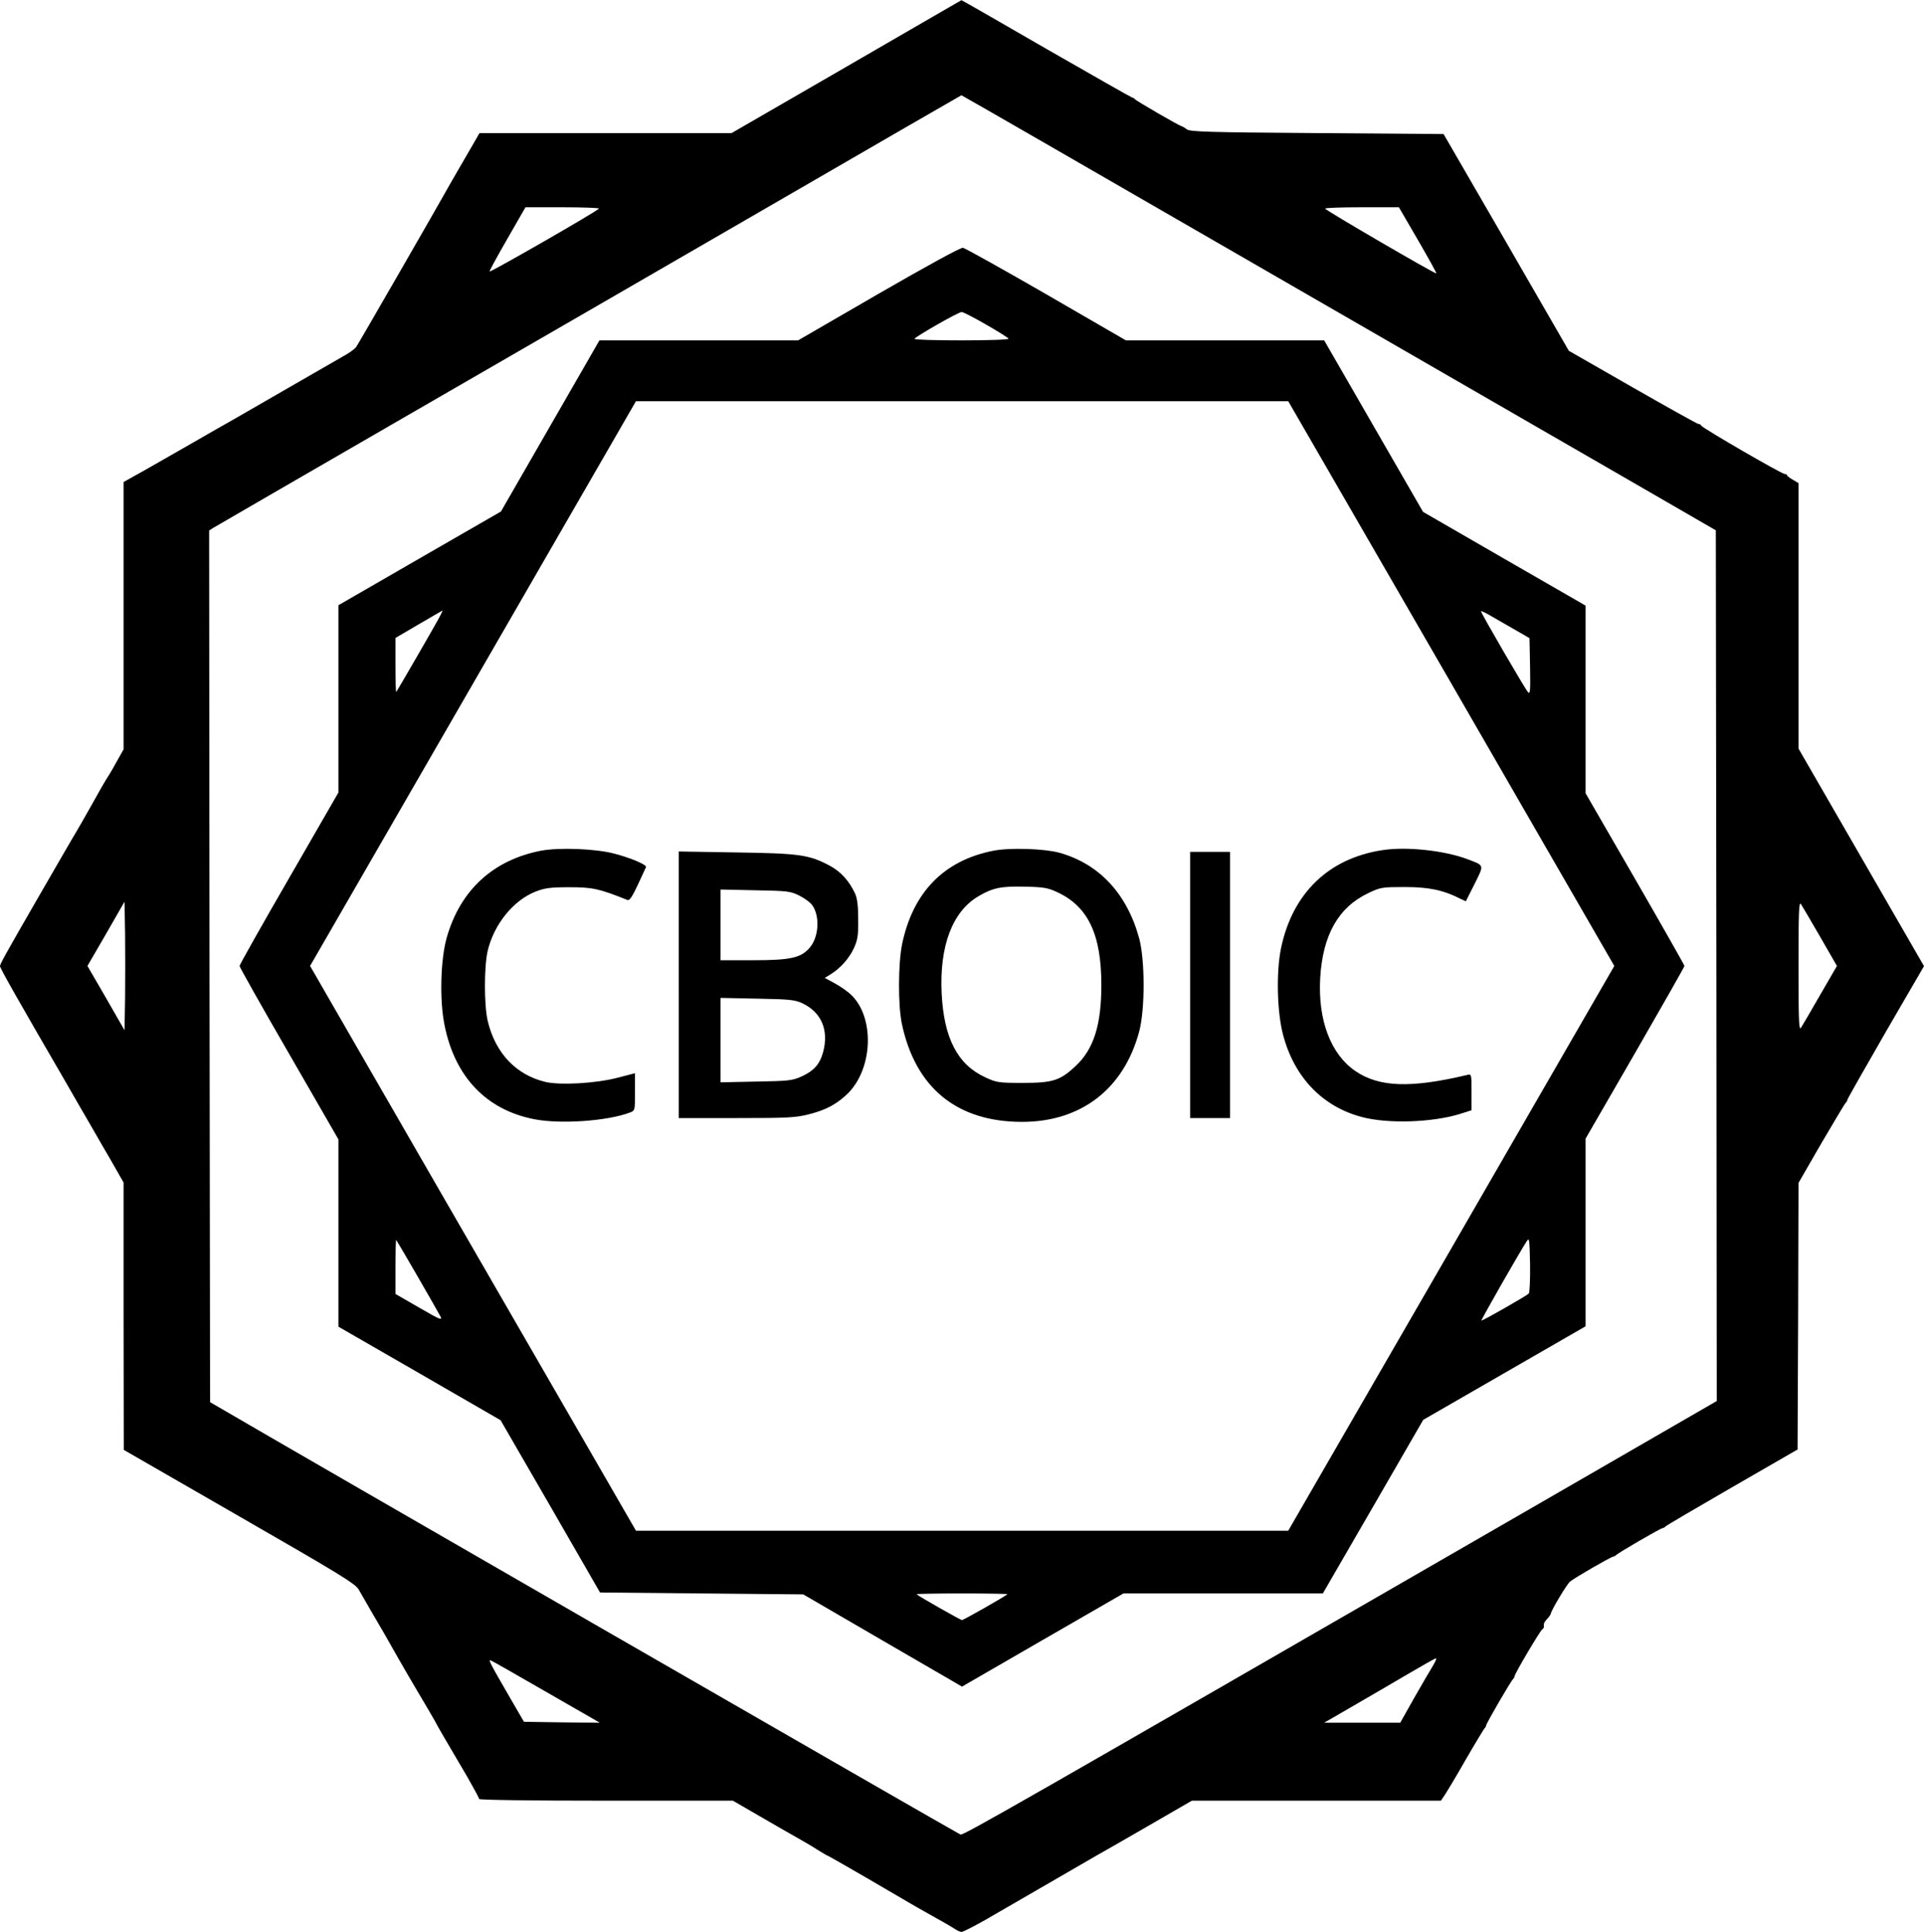 <?xml version="1.0" standalone="no"?>
<!DOCTYPE svg PUBLIC "-//W3C//DTD SVG 20010904//EN"
 "http://www.w3.org/TR/2001/REC-SVG-20010904/DTD/svg10.dtd">
<svg version="1.0" xmlns="http://www.w3.org/2000/svg"
 width="1012pt" height="1016pt" viewBox="0 0 1012 1016"
 preserveAspectRatio="xMidYMid meet">

<g transform="translate(0,1016) scale(0.1,-0.1)"
fill="#000000" stroke="none">
<path d="M4452 9809 l-604 -349 -663 0 -663 0 -24 -42 c-14 -24 -51 -88 -83
-143 -32 -55 -69 -120 -83 -145 -60 -107 -446 -777 -458 -794 -7 -11 -39 -34
-71 -51 -32 -18 -157 -90 -278 -160 -121 -70 -254 -146 -295 -170 -41 -23
-136 -77 -210 -120 -74 -43 -188 -107 -252 -144 l-118 -66 0 -703 0 -703 -32
-57 c-17 -31 -38 -68 -46 -80 -19 -29 -33 -53 -100 -173 -29 -52 -61 -107 -71
-124 -10 -16 -43 -73 -73 -125 -30 -52 -90 -156 -133 -230 -169 -293 -195
-340 -195 -351 0 -11 100 -187 351 -619 39 -69 97 -168 127 -220 30 -52 62
-108 72 -125 10 -16 36 -62 59 -102 l41 -72 0 -703 1 -703 608 -350 c527 -303
611 -354 628 -385 11 -19 43 -75 72 -125 53 -90 62 -105 141 -245 23 -41 71
-122 105 -180 35 -58 71 -121 82 -140 18 -35 50 -89 170 -293 34 -60 63 -112
63 -118 0 -5 256 -9 668 -9 l667 0 140 -81 c77 -45 165 -95 195 -112 30 -17
79 -45 108 -64 29 -18 54 -33 57 -33 2 0 98 -55 212 -121 114 -67 224 -131
243 -142 19 -11 71 -40 115 -65 44 -24 89 -51 100 -58 11 -8 26 -14 33 -14 8
0 62 28 121 61 89 52 489 282 586 339 17 9 137 78 267 153 l237 137 655 0 655
0 19 28 c10 15 61 99 111 187 51 88 96 162 99 165 4 3 8 10 9 16 2 13 132 237
142 244 3 3 7 10 8 16 3 17 134 238 145 245 5 3 9 9 9 13 -2 17 0 24 17 42 10
10 18 23 19 27 1 16 84 155 101 169 22 19 211 128 226 131 6 1 13 5 16 8 7 10
231 140 244 142 6 1 13 5 16 9 3 4 161 97 350 206 l345 199 3 701 2 701 120
208 c67 114 124 210 128 213 4 3 8 10 9 16 1 6 92 166 202 357 l201 346 -330
572 -330 572 0 698 0 698 -30 18 c-16 9 -30 20 -30 23 0 4 -6 7 -12 7 -17 0
-430 240 -439 254 -3 6 -10 10 -15 9 -5 0 -160 86 -345 192 l-337 193 -329
570 -330 570 -666 5 c-572 4 -669 7 -685 20 -10 8 -23 16 -29 17 -13 3 -236
132 -243 141 -3 4 -9 8 -15 9 -5 1 -209 117 -453 257 -244 141 -444 256 -445
255 -1 0 -273 -158 -605 -350z m2135 -1031 c841 -485 1733 -1000 1983 -1144
l455 -263 3 -2289 2 -2290 -987 -570 c-2727 -1573 -2974 -1714 -2991 -1710
-13 4 -3560 2047 -3897 2245 l-50 29 -3 2292 -2 2292 22 14 c13 8 455 264 983
569 528 305 1408 813 1955 1130 547 317 996 576 997 576 1 1 690 -396 1530
-881z m-3437 285 c0 -9 -570 -336 -575 -331 -2 2 40 79 93 171 l96 167 193 0
c106 0 193 -3 193 -7z m4308 -165 c55 -95 99 -174 97 -176 -4 -5 -585 333
-585 341 0 4 87 7 194 7 l194 0 100 -172z m-6800 -3987 l-3 -169 -97 169 -98
169 98 169 97 169 3 -169 c1 -93 1 -245 0 -338z m8916 322 l88 -153 -88 -152
c-48 -84 -94 -162 -101 -173 -11 -16 -13 37 -13 325 0 288 2 341 13 325 7 -11
53 -89 101 -172z m-2038 -3835 c-15 -24 -59 -100 -99 -170 l-72 -128 -200 0
-200 0 145 84 c80 46 210 122 290 169 80 47 149 86 153 86 5 1 -3 -18 -17 -41z
m-4661 -137 l280 -161 -199 2 -200 3 -61 105 c-116 200 -129 224 -114 218 8
-3 140 -78 294 -167z"/>
<path d="M4621 8615 l-423 -245 -523 0 -522 0 -259 -450 -259 -450 -427 -246
-428 -247 0 -493 0 -492 -260 -451 c-143 -247 -260 -455 -260 -461 0 -6 117
-214 260 -461 l260 -451 0 -492 0 -493 427 -246 426 -246 262 -453 261 -453
535 -5 534 -5 418 -243 417 -242 424 245 425 245 524 0 525 0 264 456 264 457
427 246 427 246 0 494 0 493 260 450 c143 248 260 454 260 458 0 4 -117 210
-260 458 l-260 450 0 493 0 494 -427 246 -428 247 -260 451 -260 451 -521 0
-522 0 -418 242 c-231 133 -428 243 -439 245 -12 2 -184 -92 -444 -242z m564
-161 c63 -36 117 -70 120 -75 4 -5 -94 -9 -244 -9 -138 0 -251 3 -251 8 1 9
230 141 248 141 7 1 64 -29 127 -65z m2449 -1889 l857 -1485 -857 -1485 -858
-1485 -1715 0 -1716 0 -172 298 c-94 163 -480 831 -857 1484 l-685 1188 857
1485 857 1485 1716 0 1715 0 858 -1485z m-5318 358 c-18 -36 -227 -397 -232
-402 -2 -2 -4 61 -4 140 l0 144 123 72 c67 39 123 72 125 72 1 1 -4 -11 -12
-26z m5644 -70 l85 -49 3 -149 c2 -129 1 -148 -11 -135 -15 16 -247 415 -247
425 0 3 19 -5 43 -19 23 -13 80 -46 127 -73z m81 -3496 c-13 -13 -245 -145
-249 -142 -3 3 201 360 237 415 15 24 16 19 19 -119 1 -80 -2 -149 -7 -154z
m-5846 93 c59 -102 113 -197 121 -212 13 -24 1 -20 -111 45 l-125 72 0 144 c0
79 2 142 4 140 2 -2 52 -87 111 -189z m3104 -1674 c-11 -11 -231 -136 -239
-136 -8 0 -228 125 -239 136 -2 2 105 4 239 4 134 0 241 -2 239 -4z"/>
<path d="M2845 5686 c-252 -49 -424 -208 -495 -456 -33 -115 -39 -333 -11
-465 55 -270 220 -442 471 -491 138 -27 384 -10 503 35 27 10 27 11 27 109 l0
98 -92 -24 c-116 -30 -301 -40 -379 -22 -155 37 -264 152 -304 322 -19 83 -19
283 0 367 33 140 135 266 252 312 49 19 77 23 178 23 121 0 155 -7 305 -67 11
-5 25 16 55 80 22 47 41 89 43 93 5 12 -82 49 -168 71 -99 26 -290 33 -385 15z"/>
<path d="M5225 5686 c-260 -51 -423 -218 -480 -491 -21 -103 -22 -323 -1 -421
72 -336 290 -514 632 -514 310 0 535 173 616 475 31 116 31 374 0 490 -64 235
-211 393 -422 451 -78 21 -260 27 -345 10z m336 -218 c162 -75 232 -222 232
-488 0 -210 -40 -337 -135 -426 -82 -77 -121 -89 -278 -89 -128 0 -138 2 -197
29 -146 67 -218 205 -230 441 -12 250 56 431 194 512 75 44 119 53 243 50 100
-2 122 -6 171 -29z"/>
<path d="M7271 5689 c-283 -43 -473 -227 -533 -516 -26 -126 -21 -336 11 -456
59 -223 208 -378 416 -432 137 -36 368 -28 512 16 l63 20 0 96 c0 94 0 95 -22
90 -298 -71 -465 -65 -590 21 -129 89 -196 267 -184 487 13 227 95 373 253
448 65 31 73 32 193 32 126 0 202 -16 292 -62 l28 -13 46 91 c51 103 53 96
-36 130 -121 46 -322 68 -449 48z"/>
<path d="M3570 4981 l0 -701 303 0 c271 0 312 2 382 20 92 23 151 56 208 113
129 133 137 396 15 514 -18 18 -57 45 -86 61 l-54 29 34 21 c50 32 95 82 120
137 19 42 23 66 22 150 0 69 -5 111 -16 135 -32 68 -74 115 -135 148 -108 57
-156 64 -490 69 l-303 5 0 -701z m634 469 c28 -14 58 -36 68 -50 42 -58 35
-170 -14 -225 -46 -53 -101 -65 -300 -65 l-168 0 0 186 0 186 183 -4 c171 -3
185 -5 231 -28z m16 -566 c101 -48 141 -142 109 -259 -17 -61 -47 -95 -108
-124 -53 -24 -67 -26 -243 -29 l-188 -4 0 222 0 222 193 -4 c170 -3 197 -6
237 -24z"/>
<path d="M6260 4980 l0 -700 105 0 105 0 0 700 0 700 -105 0 -105 0 0 -700z"/>
</g>
</svg>
